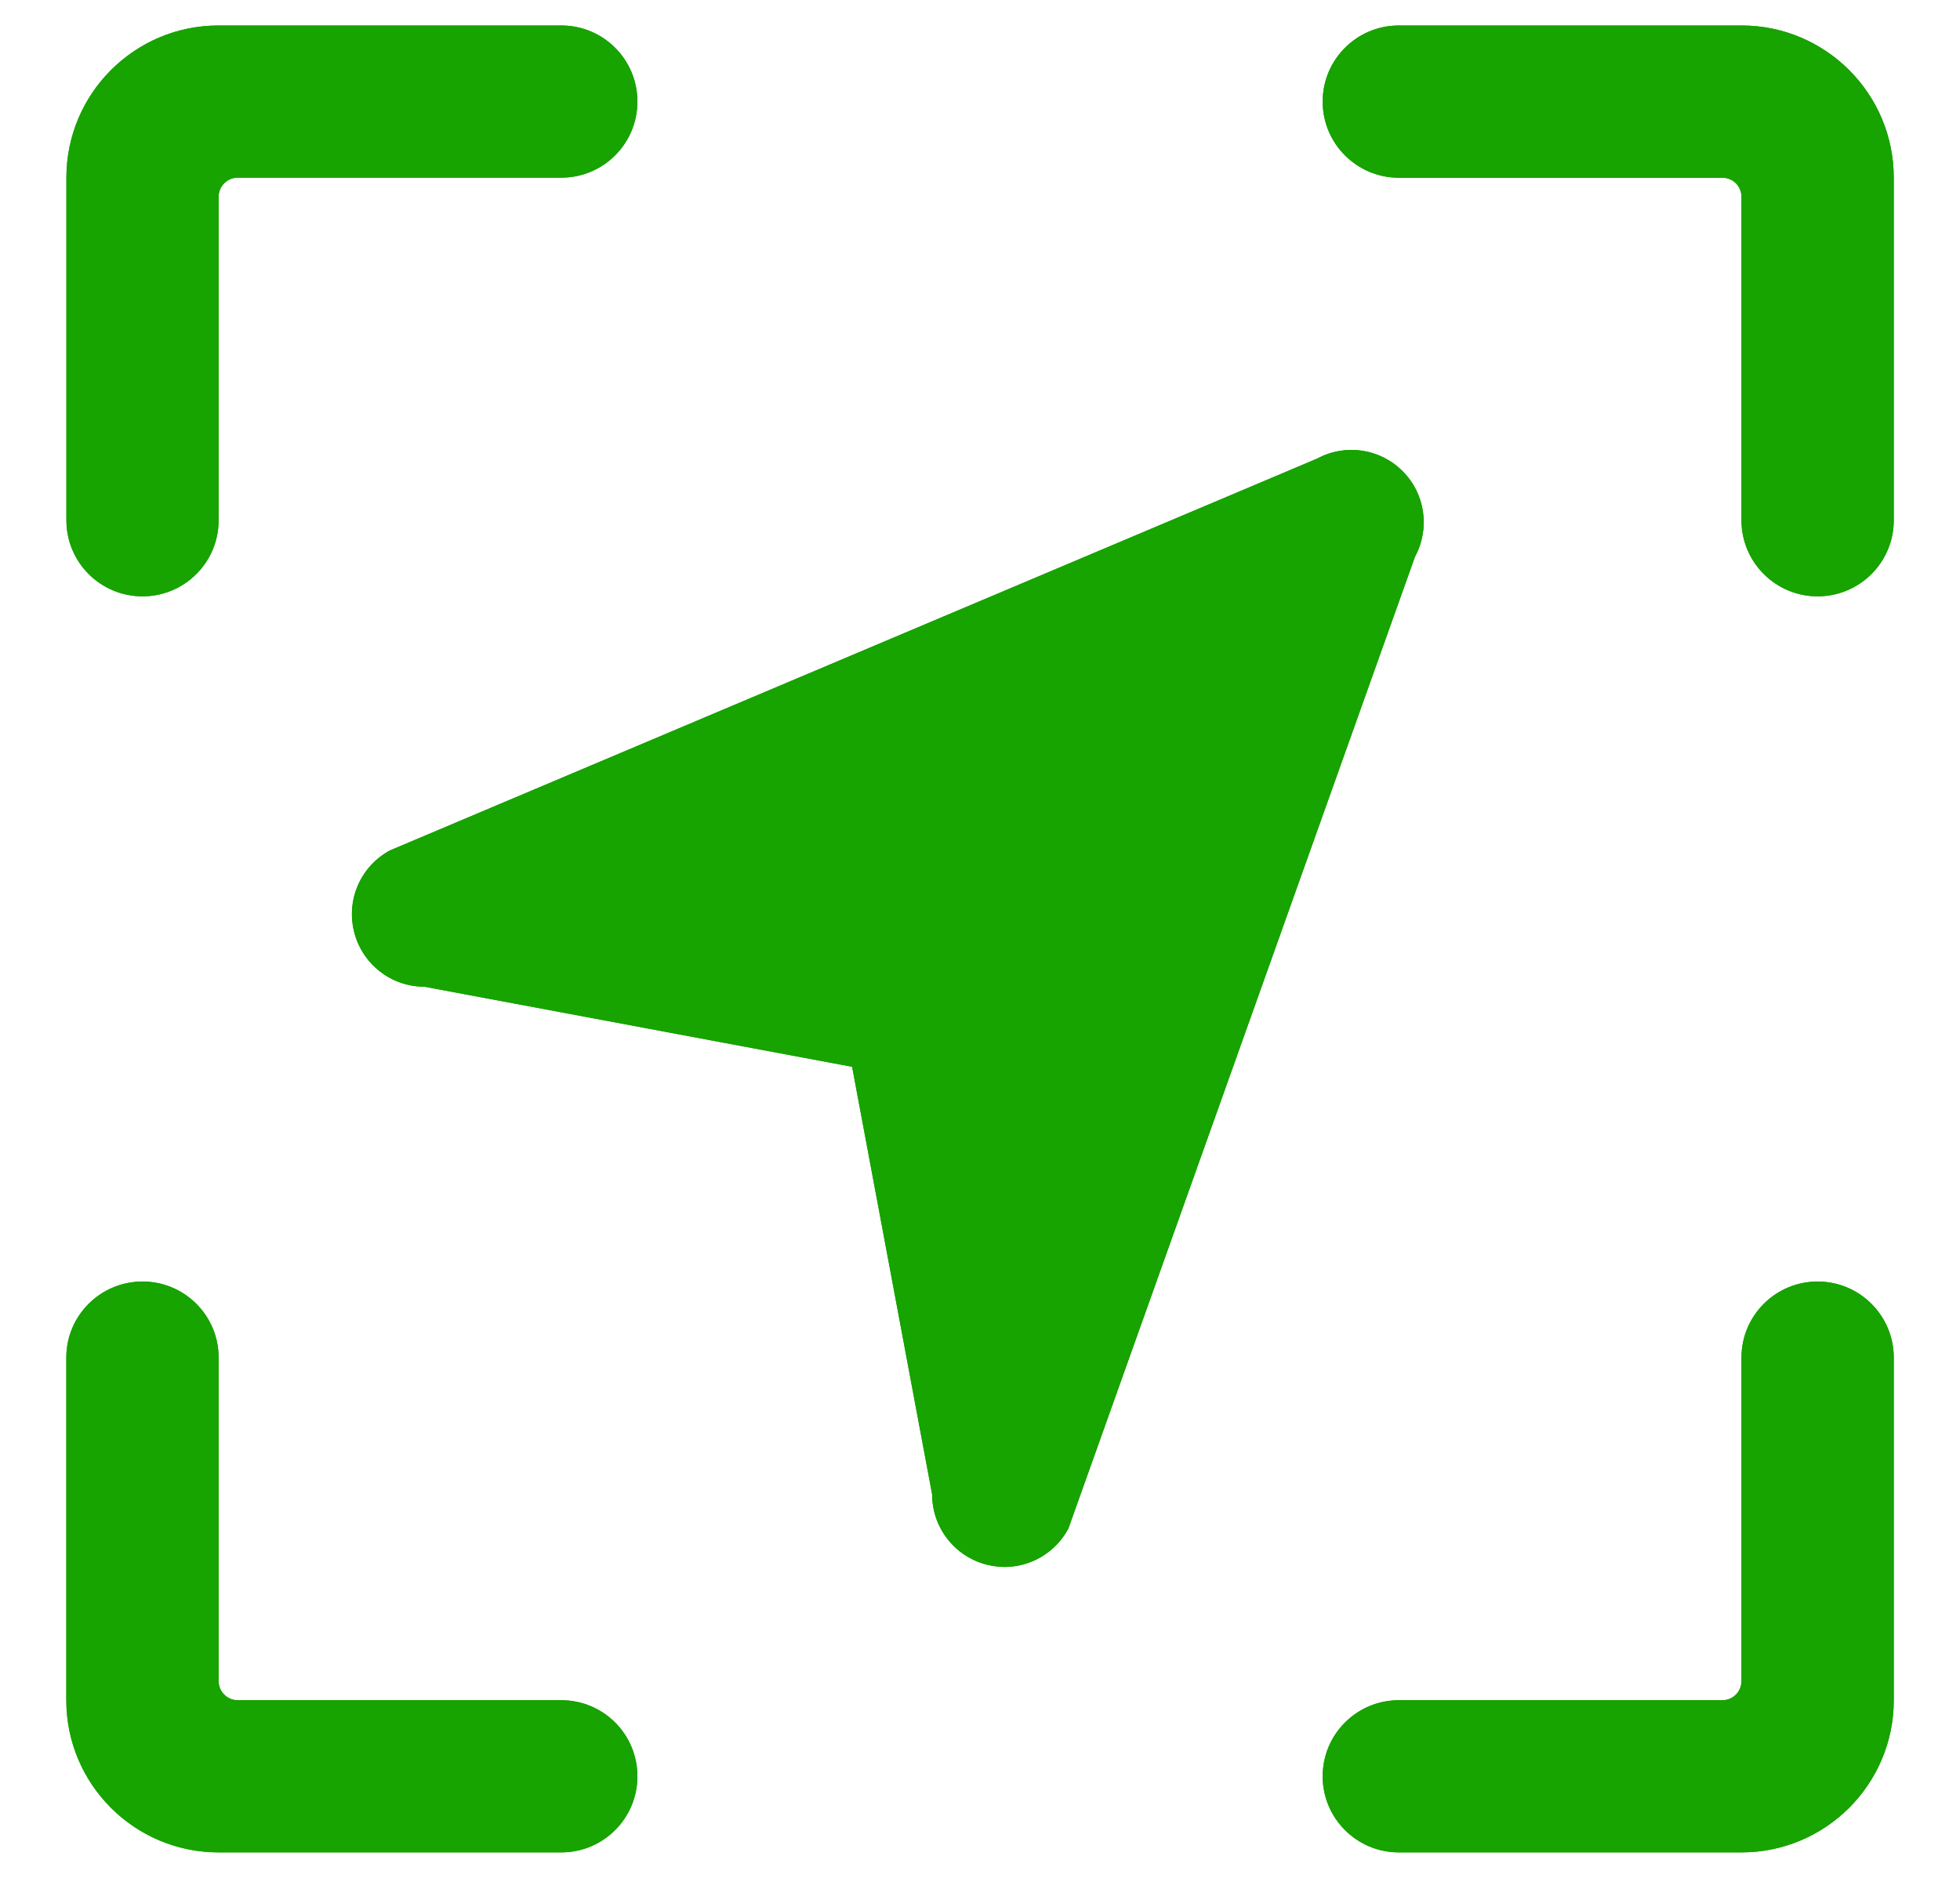 <svg width="24" height="23" viewBox="0 0 24 23" fill="none" xmlns="http://www.w3.org/2000/svg">
<path d="M17.176 5.772C16.9 5.493 16.473 5.43 16.128 5.617L4.777 10.415C4.418 10.607 4.237 11.018 4.336 11.413C4.435 11.808 4.789 12.085 5.196 12.085L10.434 13.066L11.414 18.304C11.414 18.711 11.691 19.066 12.087 19.165C12.156 19.182 12.228 19.191 12.3 19.192C12.627 19.192 12.928 19.011 13.082 18.722L17.327 6.817C17.513 6.474 17.452 6.048 17.176 5.772Z" fill="#17A300"/>
<path d="M17.176 5.772C16.9 5.493 16.473 5.43 16.128 5.617L4.777 10.415C4.418 10.607 4.237 11.018 4.336 11.413C4.435 11.808 4.789 12.085 5.196 12.085L10.434 13.066L11.414 18.304C11.414 18.711 11.691 19.066 12.087 19.165C12.156 19.182 12.228 19.191 12.3 19.192C12.627 19.192 12.928 19.011 13.082 18.722L17.327 6.817C17.513 6.474 17.452 6.048 17.176 5.772Z" fill="#17A300"/>
<path d="M6.873 20.824H2.91C2.782 20.824 2.677 20.719 2.677 20.59V16.628C2.677 16.113 2.26 15.696 1.745 15.696C1.23 15.696 0.812 16.113 0.812 16.628V20.824C0.812 21.853 1.647 22.688 2.677 22.688H6.873C7.388 22.688 7.805 22.271 7.805 21.756C7.805 21.241 7.388 20.824 6.873 20.824Z" fill="#17A300"/>
<path d="M1.745 7.304C2.26 7.304 2.677 6.887 2.677 6.372V2.41C2.677 2.281 2.782 2.176 2.91 2.176H6.873C7.388 2.176 7.805 1.759 7.805 1.244C7.805 0.729 7.388 0.312 6.873 0.312H2.677C1.647 0.312 0.813 1.147 0.813 2.176V6.372C0.813 6.887 1.23 7.304 1.745 7.304Z" fill="#17A300"/>
<path d="M22.257 15.696C21.742 15.696 21.324 16.113 21.324 16.628V20.59C21.324 20.719 21.22 20.824 21.091 20.824H17.129C16.614 20.824 16.196 21.241 16.196 21.756C16.196 22.271 16.614 22.688 17.129 22.688H21.324C22.354 22.688 23.189 21.853 23.189 20.824V16.628C23.189 16.113 22.771 15.696 22.257 15.696Z" fill="#17A300"/>
<path d="M21.324 0.312H17.129C16.614 0.312 16.196 0.729 16.196 1.244C16.196 1.759 16.614 2.177 17.129 2.177H21.091C21.22 2.177 21.324 2.281 21.324 2.41V6.372C21.324 6.887 21.742 7.304 22.257 7.304C22.771 7.304 23.189 6.887 23.189 6.372V2.177C23.189 1.147 22.354 0.312 21.324 0.312Z" fill="#17A300"/>
<path d="M6.873 20.824H2.91C2.782 20.824 2.677 20.719 2.677 20.59V16.628C2.677 16.113 2.26 15.696 1.745 15.696C1.23 15.696 0.812 16.113 0.812 16.628V20.824C0.812 21.853 1.647 22.688 2.677 22.688H6.873C7.388 22.688 7.805 22.271 7.805 21.756C7.805 21.241 7.388 20.824 6.873 20.824Z" fill="#17A300"/>
<path d="M1.745 7.304C2.26 7.304 2.677 6.887 2.677 6.372V2.41C2.677 2.281 2.782 2.176 2.91 2.176H6.873C7.388 2.176 7.805 1.759 7.805 1.244C7.805 0.729 7.388 0.312 6.873 0.312H2.677C1.647 0.312 0.813 1.147 0.813 2.176V6.372C0.813 6.887 1.23 7.304 1.745 7.304Z" fill="#17A300"/>
<path d="M22.257 15.696C21.742 15.696 21.324 16.113 21.324 16.628V20.59C21.324 20.719 21.22 20.824 21.091 20.824H17.129C16.614 20.824 16.196 21.241 16.196 21.756C16.196 22.271 16.614 22.688 17.129 22.688H21.324C22.354 22.688 23.189 21.853 23.189 20.824V16.628C23.189 16.113 22.771 15.696 22.257 15.696Z" fill="#17A300"/>
<path d="M21.324 0.312H17.129C16.614 0.312 16.196 0.729 16.196 1.244C16.196 1.759 16.614 2.177 17.129 2.177H21.091C21.22 2.177 21.324 2.281 21.324 2.41V6.372C21.324 6.887 21.742 7.304 22.257 7.304C22.771 7.304 23.189 6.887 23.189 6.372V2.177C23.189 1.147 22.354 0.312 21.324 0.312Z" fill="#17A300"/>
</svg>
